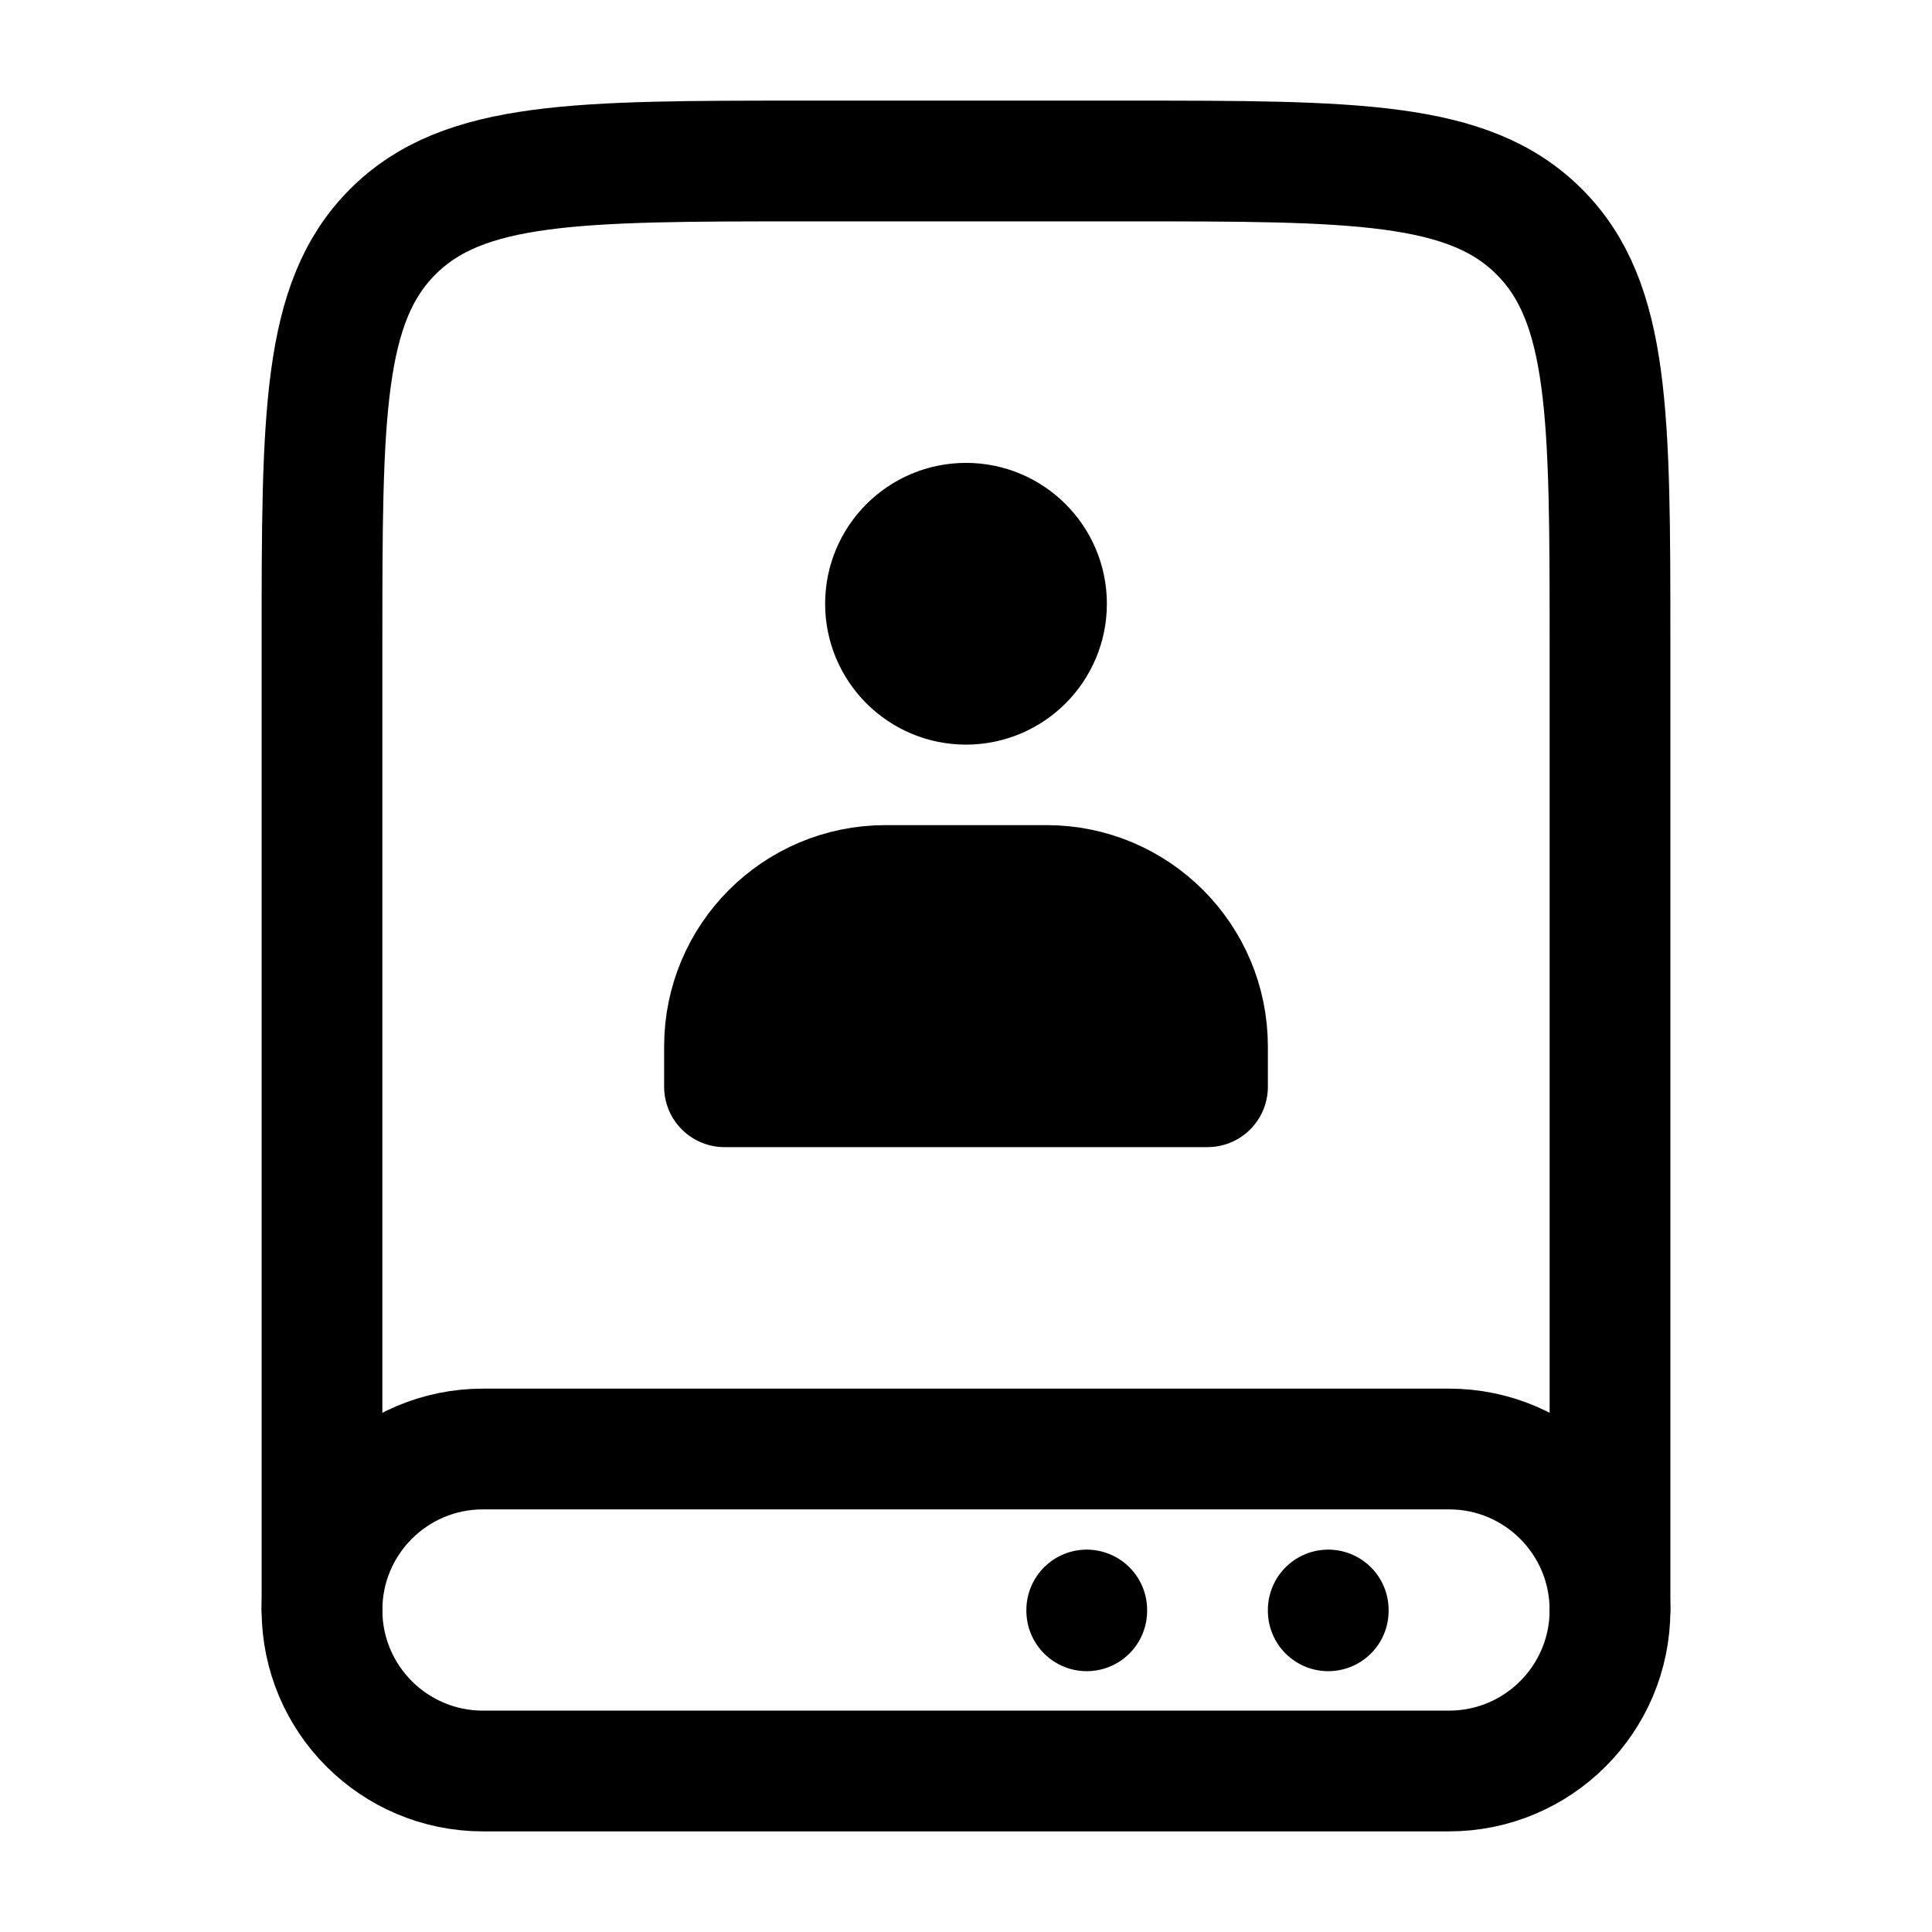 <svg viewBox="0 0 24 24" fill="none" xmlns="http://www.w3.org/2000/svg"><path d="M18 18H6C4.895 18 4 18.895 4 20C4 21.105 4.895 22 6 22L18 22C19.105 22 20 21.105 20 20C20 18.895 19.105 18 18 18Z" stroke="currentColor" stroke-width="1.5" stroke-linecap="round" stroke-linejoin="round"/><path d="M12 8.5C12.552 8.5 13 8.052 13 7.5C13 6.948 12.552 6.5 12 6.5M12 8.5C11.448 8.5 11 8.052 11 7.5C11 6.948 11.448 6.5 12 6.5M12 8.5V6.5M10 12.5H14M9 13.5V13C9 11.895 9.895 11 11 11H13C14.105 11 15 11.895 15 13V13.5H9Z" stroke="currentColor" stroke-width="1.5" stroke-linecap="round" stroke-linejoin="round"/><path d="M16.5 20V20.01" stroke="currentColor" stroke-width="1.5" stroke-linecap="round" stroke-linejoin="round"/><path d="M13.5 20V20.01" stroke="currentColor" stroke-width="1.5" stroke-linecap="round" stroke-linejoin="round"/><path d="M20 20V8C20 5.172 20 3.757 19.121 2.879C18.243 2 16.828 2 14 2H10C7.172 2 5.757 2 4.879 2.879C4 3.757 4 5.172 4 8V20" stroke="currentColor" stroke-width="1.5" stroke-linecap="round" stroke-linejoin="round"/></svg>